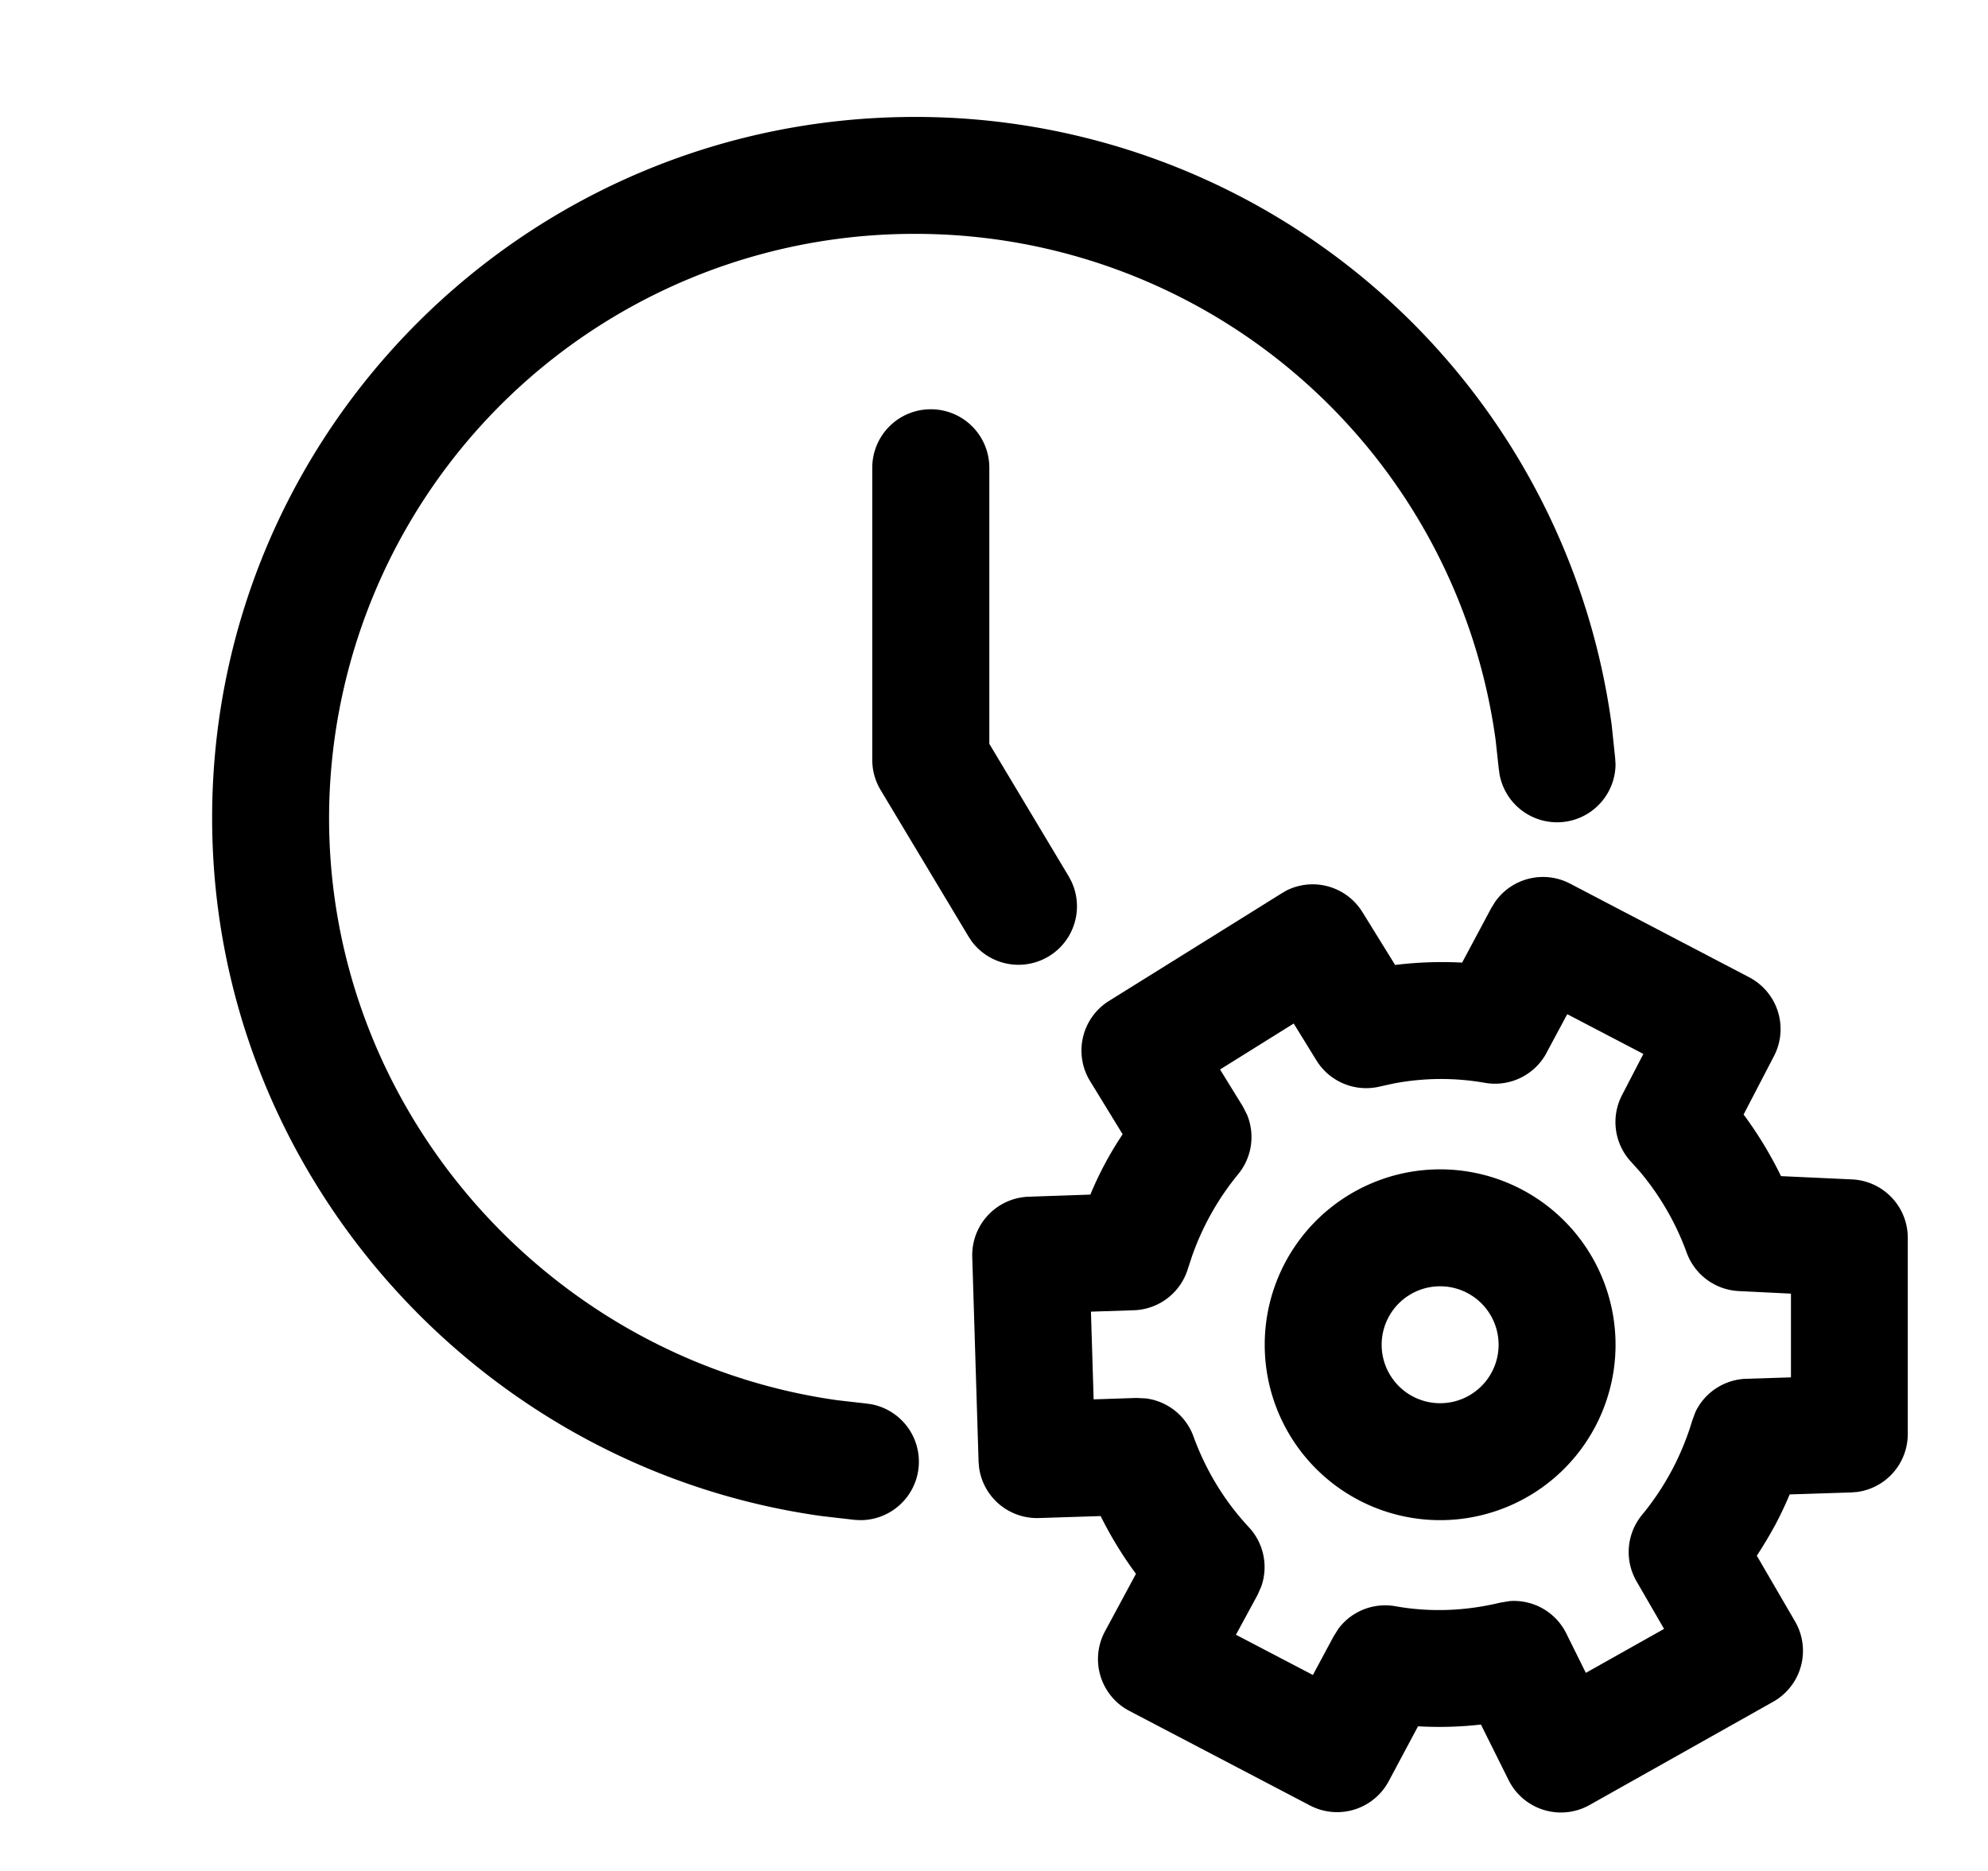 <svg xmlns="http://www.w3.org/2000/svg" width="17" height="16" fill="currentColor" viewBox="0 0 17 16">
  <g clip-path="url(#a)">
    <path fill-rule="evenodd" d="M12.315 10a1.5 1.5 0 1 1 0 3 1.5 1.5 0 0 1 0-3Zm0 1a.5.5 0 1 0 0 1 .5.5 0 0 0 0-1Z" clip-rule="evenodd"/>
    <path fill-rule="evenodd" d="M12.78 7.72a.5.5 0 0 1 .647-.163l1.53.8a.5.5 0 0 1 .213.674l-.26.5c.124.167.23.343.32.527l.608.028a.5.5 0 0 1 .476.5v1.677a.5.5 0 0 1-.433.496l-.05.004-.527.017a3.18 3.18 0 0 1-.125.264l-.002.003a3.584 3.584 0 0 1-.154.257l.327.562a.5.5 0 0 1-.187.687l-1.57.883a.5.5 0 0 1-.693-.214l-.236-.474a3.17 3.17 0 0 1-.538.015l-.251.47a.5.5 0 0 1-.673.207l-1.545-.809a.5.5 0 0 1-.208-.68l.265-.492a3.275 3.275 0 0 1-.302-.494l-.528.017a.5.5 0 0 1-.512-.435l-.004-.05-.054-1.748a.5.5 0 0 1 .484-.515l.526-.018A2.958 2.958 0 0 1 9.6 9.7l-.278-.454a.5.5 0 0 1 .161-.686l1.478-.921.043-.025a.5.5 0 0 1 .647.187l.279.451c.188-.023.38-.03.573-.02l.25-.468.027-.043Zm.445 1.284a.5.5 0 0 1-.528.256 2.154 2.154 0 0 0-.785.007l-.109.024a.5.5 0 0 1-.546-.223l-.194-.315-.63.393.195.316.036.071a.5.5 0 0 1-.079.512 2.309 2.309 0 0 0-.39.693l-.037.112a.5.5 0 0 1-.462.355l-.367.012.023.75.367-.012.08.004a.5.5 0 0 1 .406.323c.105.289.264.553.474.778a.5.5 0 0 1 .107.506l-.032.073-.185.341.658.344.177-.33.043-.068a.5.5 0 0 1 .485-.19c.3.054.605.04.894-.03l.085-.014a.5.5 0 0 1 .483.277l.167.337.669-.376-.235-.406a.5.5 0 0 1 .049-.572 2.297 2.297 0 0 0 .427-.804l.028-.075a.5.5 0 0 1 .434-.282l.382-.012v-.716l-.445-.022a.5.5 0 0 1-.446-.327 2.298 2.298 0 0 0-.398-.691l-.076-.085a.5.5 0 0 1-.08-.572l.183-.353-.651-.34-.177.33Z" clip-rule="evenodd"/>
    <path d="M7.824 1a6.006 6.006 0 0 1 5.958 5.2l.03.286.003.052a.5.5 0 0 1-.992.083l-.007-.05-.026-.239A5.006 5.006 0 0 0 7.824 2a5.002 5.002 0 0 0-5.01 4.995c0 2.522 1.905 4.638 4.35 4.98l.238.027.05.007a.5.5 0 0 1-.09.991l-.05-.002-.286-.033c-2.93-.408-5.212-2.939-5.212-5.97C1.814 3.683 4.506 1 7.824 1Z"/>
    <path d="M7.96 3.5a.5.5 0 0 1 .5.5v2.361l.678 1.132.024.045a.5.5 0 0 1-.853.512l-.028-.043-.75-1.25a.5.5 0 0 1-.072-.257V4a.5.5 0 0 1 .5-.5Z"/>
  </g>
  <defs>
    <clipPath id="a">
      <path d="M.814 0h16v16h-16z"/>
    </clipPath>
  </defs>
</svg>
